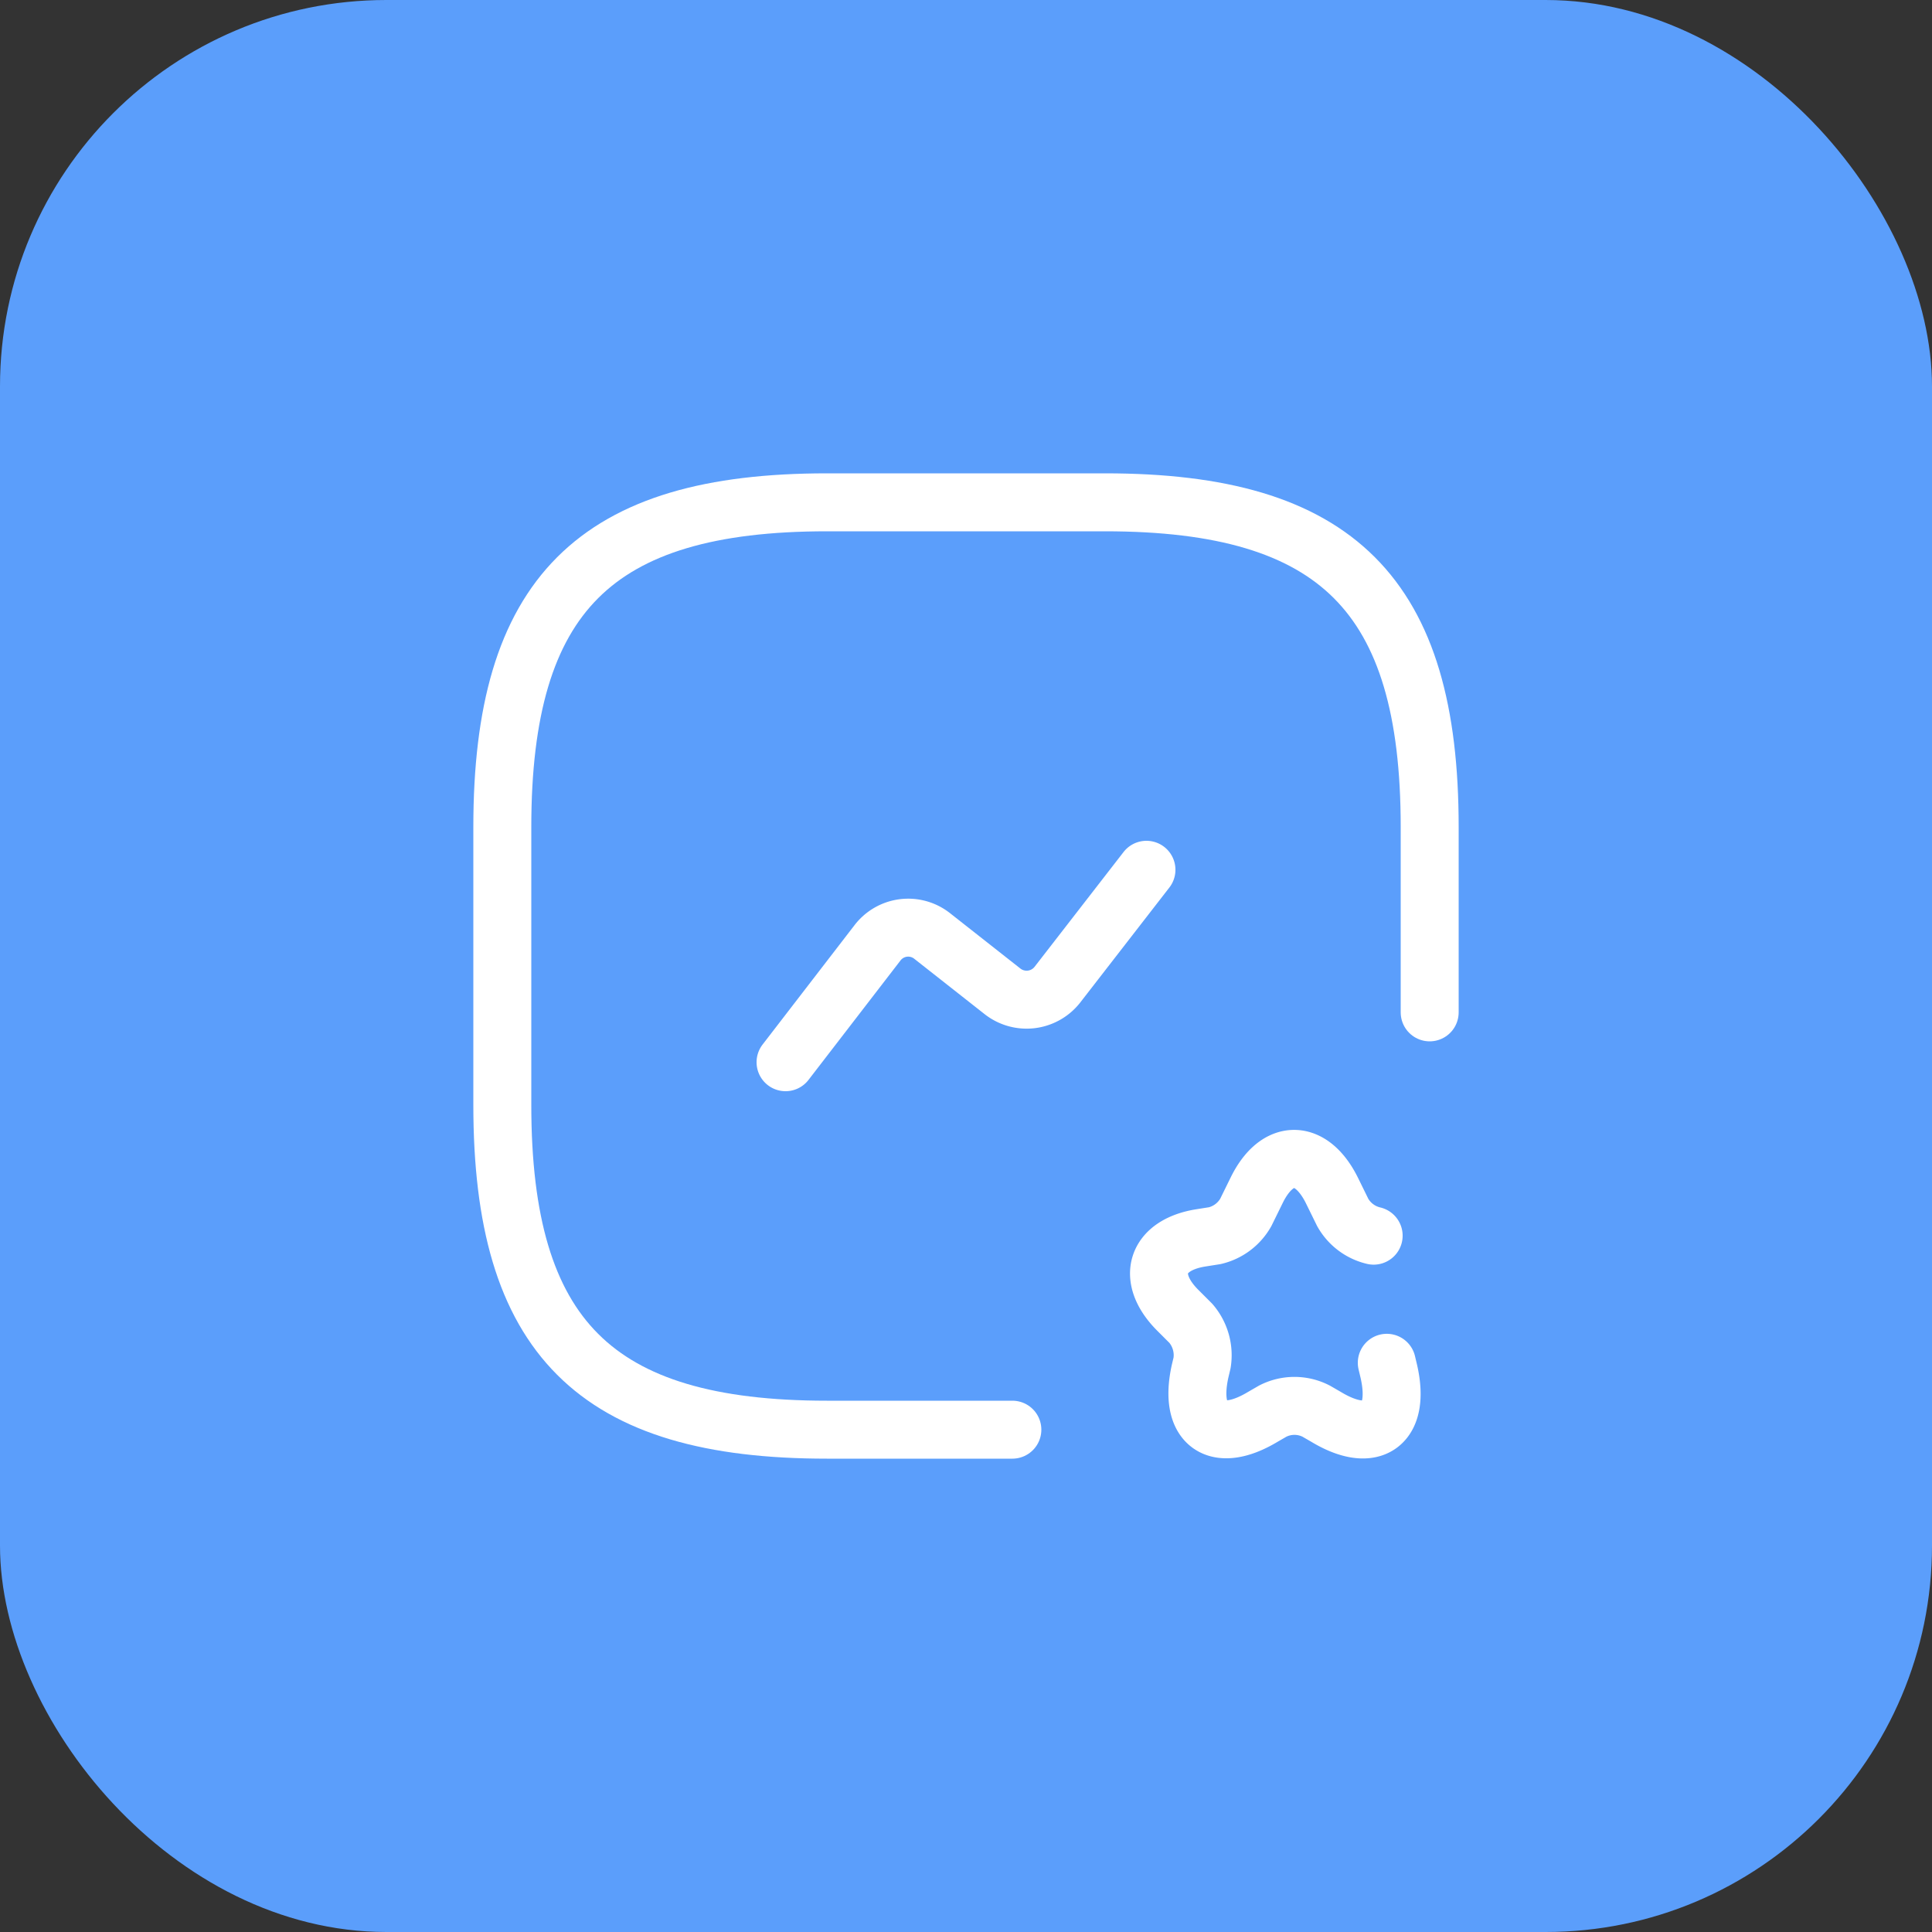 <svg id="Group_41821" data-name="Group 41821" xmlns="http://www.w3.org/2000/svg" width="50" height="50" viewBox="0 0 50 50">
  <rect x="0" y="0" width="50" height="50" fill="#333333" stroke="none"/>
  <rect id="Rectangle_18616" data-name="Rectangle 18616" width="50" height="50" rx="10" fill="#5b9efb"/>
  <g id="favorite-chart" transform="translate(11 11)">
    <g id="favorite-chart-2" data-name="favorite-chart">
      <path id="Vector" d="M24,13.2V8.4c0-6-2.4-8.4-8.4-8.4H8.4C2.4,0,0,2.4,0,8.4v7.2c0,6,2.4,8.4,8.4,8.4h4.8" transform="translate(2 2)" fill="none" stroke="#fff" stroke-linecap="round" stroke-linejoin="round" stroke-width="1.5"/>
      <path id="Vector-2" data-name="Vector" d="M0,4.98,2.38,1.89a1,1,0,0,1,1.41-.18L5.62,3.15a1.011,1.011,0,0,0,1.41-.17L9.34,0" transform="translate(9.33 11.51)" fill="none" stroke="#fff" stroke-linecap="round" stroke-linejoin="round" stroke-width="1.5"/>
      <g id="Group" transform="translate(18.995 18.992)">
        <path id="Vector-3" data-name="Vector" d="M5.555,1.987a1.243,1.243,0,0,1-.8-.6l-.28-.57c-.54-1.09-1.42-1.09-1.95,0l-.28.57a1.251,1.251,0,0,1-.8.6l-.38.06c-1.14.19-1.41,1.03-.59,1.86l.35.35a1.266,1.266,0,0,1,.29,1.02l-.05.21c-.31,1.38.42,1.91,1.62,1.19l.26-.15a1.229,1.229,0,0,1,1.12,0l.26.15c1.21.73,1.94.19,1.62-1.19l-.05-.21" transform="translate(0)" fill="none" stroke="#fff" stroke-linecap="round" stroke-linejoin="round" stroke-width="1.5"/>
      </g>
      <path id="Vector-4" data-name="Vector" d="M0,0H28V28H0Z" fill="none" opacity="0"/>
      <path id="Vector-5" data-name="Vector" d="M0,0H28V28H0Z" fill="none" opacity="0"/>
    </g>
  </g>
</svg>
